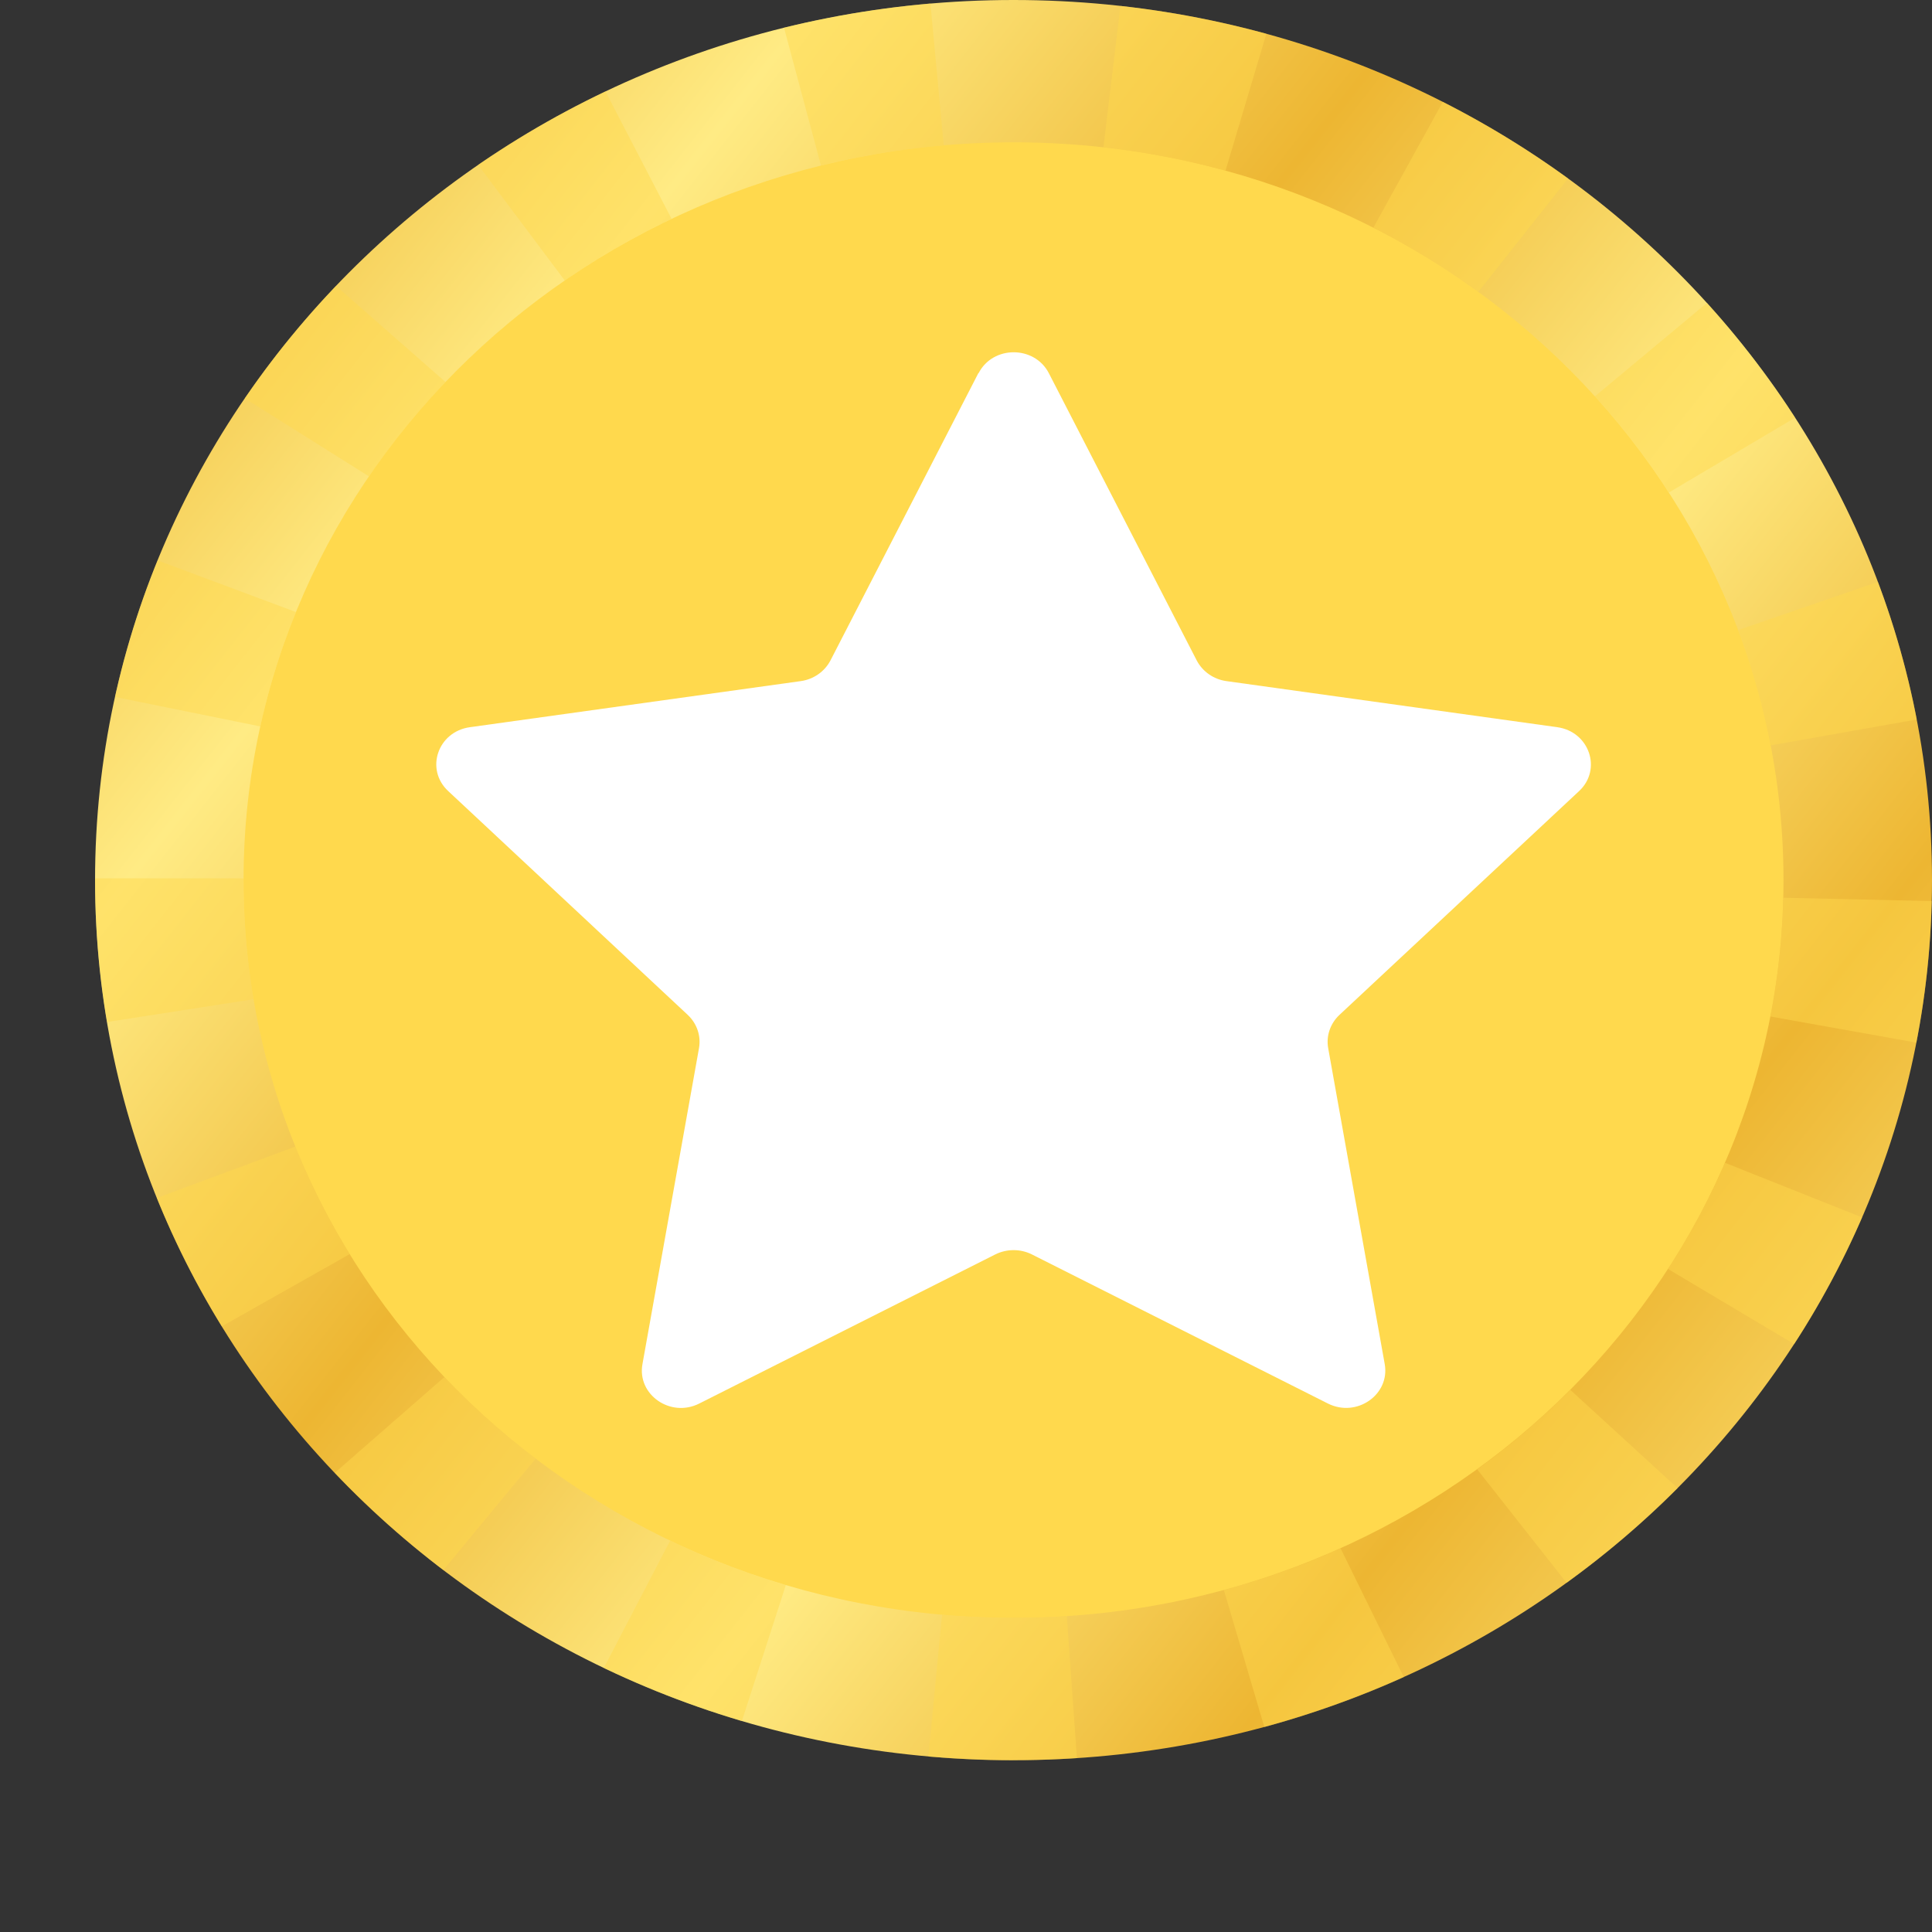 <?xml version="1.0" encoding="utf-8"?>
<svg width="15" height="15" viewBox="0 0 15 15" fill="none" xmlns="http://www.w3.org/2000/svg">
  <rect x="0" y="0" width="15" height="15" fill="#333333" stroke="none"/>
  <path d="M7.869 13.666C3.931 13.666 0.738 10.607 0.738 6.833C0.738 3.059 3.931 0 7.869 0C11.807 0 15 3.059 15 6.833C15 10.607 11.807 13.666 7.869 13.666Z" fill="url(#paint0_linear_611_3480)"/>
  <path opacity="0.47" d="M7.868 13.666H7.869C8.033 13.666 8.199 13.661 8.361 13.65L8.283 12.548C8.146 12.557 8.007 12.562 7.869 12.562H7.868C7.683 12.562 7.497 12.553 7.314 12.537L7.208 13.638C7.426 13.657 7.648 13.667 7.868 13.667V13.666ZM9.816 13.409C10.187 13.308 10.551 13.178 10.899 13.021L10.408 12.021C10.117 12.152 9.812 12.261 9.502 12.345L9.816 13.408V13.409ZM5.76 13.362L6.101 12.307C5.793 12.215 5.491 12.1 5.203 11.962L4.688 12.95C5.032 13.115 5.393 13.254 5.76 13.362H5.76ZM12.163 12.289C12.47 12.067 12.76 11.82 13.025 11.554L12.192 10.791C11.969 11.014 11.726 11.222 11.469 11.408L12.163 12.289ZM3.442 12.19L4.159 11.325C3.906 11.133 3.668 10.919 3.451 10.691L2.599 11.435C2.858 11.708 3.142 11.961 3.442 12.19V12.19ZM13.93 10.436C14.133 10.123 14.31 9.792 14.457 9.452L13.393 9.028C13.269 9.313 13.12 9.59 12.95 9.852L13.929 10.435L13.93 10.436ZM1.722 10.298L2.715 9.737C2.551 9.471 2.409 9.19 2.293 8.902L1.218 9.301C1.357 9.645 1.526 9.98 1.722 10.298ZM14.879 8.095C14.949 7.735 14.989 7.365 14.998 6.996L13.846 6.97C13.838 7.28 13.804 7.59 13.745 7.892L14.879 8.095ZM0.831 7.935L1.969 7.758C1.917 7.455 1.891 7.144 1.891 6.833V6.819H0.738V6.833C0.738 7.203 0.77 7.573 0.831 7.935ZM13.748 5.787L14.882 5.586C14.812 5.223 14.71 4.864 14.58 4.518L13.495 4.892C13.604 5.182 13.689 5.483 13.748 5.787ZM2.021 5.64C2.088 5.338 2.181 5.039 2.298 4.752L1.224 4.351C1.084 4.694 0.973 5.051 0.893 5.411L2.021 5.64ZM12.957 3.824L13.937 3.243C13.735 2.93 13.505 2.63 13.253 2.352L12.383 3.077C12.595 3.31 12.787 3.561 12.957 3.824V3.824ZM2.865 3.699C3.041 3.44 3.241 3.194 3.459 2.966L2.609 2.22C2.349 2.492 2.111 2.785 1.901 3.093L2.865 3.699H2.865ZM11.478 2.266L12.175 1.386C11.869 1.163 11.541 0.963 11.202 0.791L10.663 1.767C10.947 1.912 11.222 2.079 11.478 2.266ZM4.385 2.178C4.647 1.997 4.926 1.836 5.214 1.699L4.701 0.71C4.358 0.873 4.025 1.065 3.712 1.28L4.385 2.178H4.385ZM9.515 1.325L9.832 0.262C9.463 0.161 9.082 0.088 8.699 0.046L8.567 1.143C8.887 1.179 9.206 1.24 9.515 1.325H9.515ZM6.374 1.285C6.685 1.208 7.006 1.156 7.327 1.128L7.224 0.027C6.841 0.061 6.458 0.124 6.087 0.215L6.374 1.285Z" fill="#FFD94D"/>
  <g style="mix-blend-mode:multiply">
    <path d="M7.869 12.561C4.567 12.561 1.891 9.997 1.891 6.833C1.891 3.669 4.567 1.105 7.869 1.105C11.17 1.105 13.847 3.669 13.847 6.833C13.847 9.997 11.17 12.561 7.869 12.561Z" fill="#FFD94D"/>
  </g>
  <path d="M7.596 2.897L6.447 5.129C6.402 5.214 6.317 5.274 6.218 5.288L3.648 5.646C3.398 5.681 3.299 5.974 3.48 6.142L5.34 7.88C5.411 7.947 5.444 8.043 5.427 8.138L4.988 10.591C4.945 10.828 5.206 11.01 5.429 10.897L7.728 9.739C7.817 9.695 7.923 9.695 8.011 9.739L10.31 10.897C10.533 11.009 10.793 10.828 10.751 10.591L10.312 8.138C10.295 8.043 10.328 7.947 10.399 7.88L12.26 6.142C12.44 5.974 12.34 5.681 12.091 5.646L9.521 5.288C9.422 5.274 9.337 5.214 9.292 5.129L8.143 2.897C8.031 2.681 7.709 2.681 7.598 2.897H7.596Z" fill="white"/>
  <defs>
    <linearGradient id="paint0_linear_611_3480" x1="15.612" y1="12.417" x2="1.103" y2="1.021" gradientUnits="userSpaceOnUse">
      <stop stop-color="#FFEB84"/>
      <stop offset="0.22" stop-color="#EDB632"/>
      <stop offset="0.41" stop-color="#FFEB84"/>
      <stop offset="0.61" stop-color="#EDB632"/>
      <stop offset="0.81" stop-color="#FFEB84"/>
      <stop offset="1" stop-color="#EDB632"/>
    </linearGradient>
  </defs>
</svg>